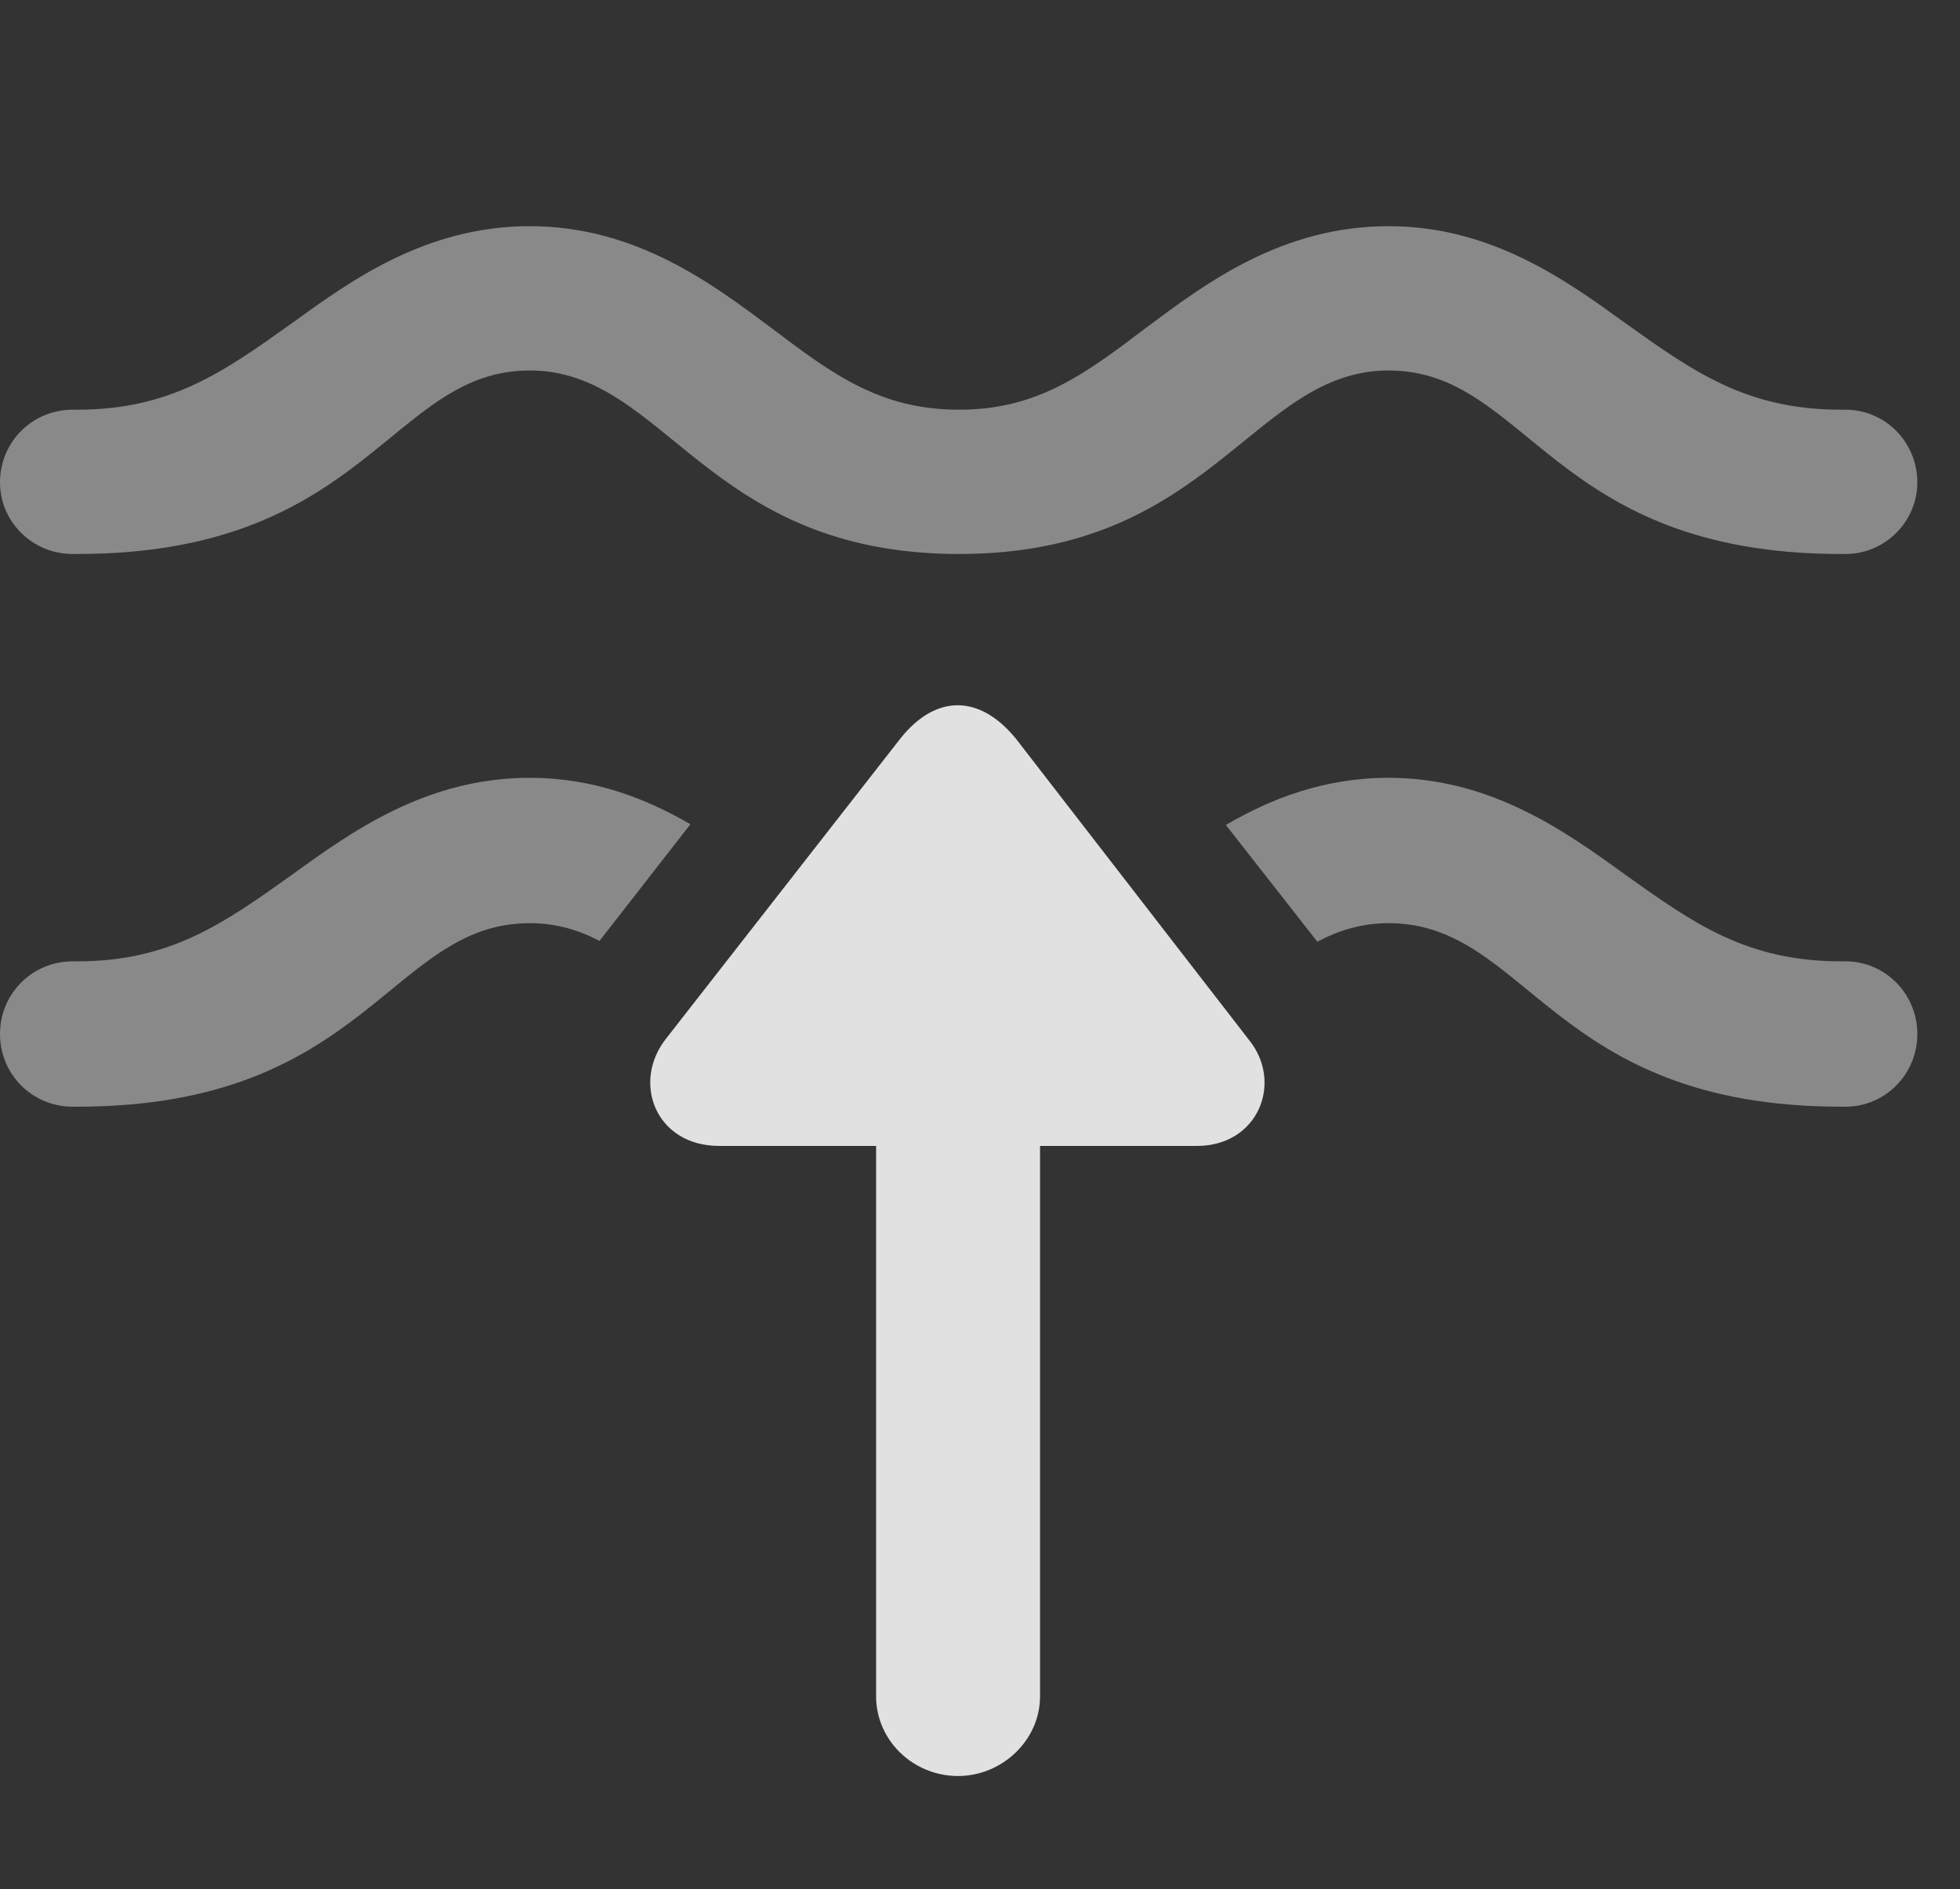 <?xml version="1.0" encoding="UTF-8"?>
<!--Generator: Apple Native CoreSVG 341-->
<!DOCTYPE svg
PUBLIC "-//W3C//DTD SVG 1.1//EN"
       "http://www.w3.org/Graphics/SVG/1.1/DTD/svg11.dtd">
<svg version="1.1" xmlns="http://www.w3.org/2000/svg" xmlns:xlink="http://www.w3.org/1999/xlink" viewBox="0 0 16.582 15.986">
 <rect x="0" y="0" width="16.582" height="15.986" fill="#333333" stroke="none"/>
 <g>
  <rect height="15.986" opacity="0" width="16.582" x="0" y="0"/>
  <path d="M13.75 7.402C14.326 7.812 14.775 8.135 15.576 8.135L15.615 8.135C15.947 8.135 16.221 8.408 16.221 8.75C16.221 9.092 15.947 9.365 15.615 9.365L15.576 9.365C13.125 9.365 12.93 7.812 11.748 7.812C11.522 7.812 11.328 7.872 11.145 7.969L10.371 6.981C10.751 6.759 11.202 6.582 11.748 6.582C12.617 6.582 13.252 7.041 13.75 7.402ZM5.841 6.975L5.072 7.962C4.894 7.869 4.703 7.812 4.482 7.812C3.301 7.812 3.105 9.365 0.654 9.365L0.615 9.365C0.273 9.365 0 9.092 0 8.75C0 8.408 0.273 8.135 0.615 8.135L0.654 8.135C1.445 8.135 1.895 7.812 2.471 7.402C2.969 7.041 3.604 6.582 4.482 6.582C5.018 6.582 5.463 6.755 5.841 6.975Z" fill="white" fill-opacity="0.425"/>
  <path d="M13.75 2.734C14.326 3.145 14.775 3.467 15.576 3.467L15.615 3.467C15.947 3.467 16.221 3.74 16.221 4.082C16.221 4.414 15.947 4.688 15.615 4.688L15.576 4.688C13.125 4.688 12.93 3.135 11.748 3.135C10.596 3.135 10.254 4.688 8.115 4.688C5.967 4.688 5.635 3.135 4.482 3.135C3.301 3.135 3.105 4.688 0.654 4.688L0.615 4.688C0.273 4.688 0 4.414 0 4.082C0 3.74 0.273 3.467 0.615 3.467L0.654 3.467C1.445 3.467 1.895 3.145 2.471 2.734C2.969 2.373 3.604 1.914 4.482 1.914C5.381 1.914 6.025 2.402 6.523 2.773C7.051 3.174 7.451 3.467 8.115 3.467C8.77 3.467 9.17 3.174 9.697 2.773C10.195 2.402 10.84 1.914 11.748 1.914C12.617 1.914 13.252 2.373 13.75 2.734Z" fill="white" fill-opacity="0.425"/>
  <path d="M6.084 9.697L10.127 9.697C10.645 9.697 10.859 9.16 10.566 8.799L8.594 6.25C8.291 5.879 7.92 5.869 7.617 6.25L5.635 8.789C5.342 9.16 5.547 9.697 6.084 9.697ZM7.412 8.457L7.412 14.355C7.412 14.727 7.725 15.029 8.105 15.029C8.477 15.029 8.799 14.727 8.799 14.355L8.799 8.457C8.799 8.086 8.477 7.783 8.105 7.783C7.725 7.783 7.412 8.086 7.412 8.457Z" fill="white" fill-opacity="0.85"/>
 </g>
</svg>
